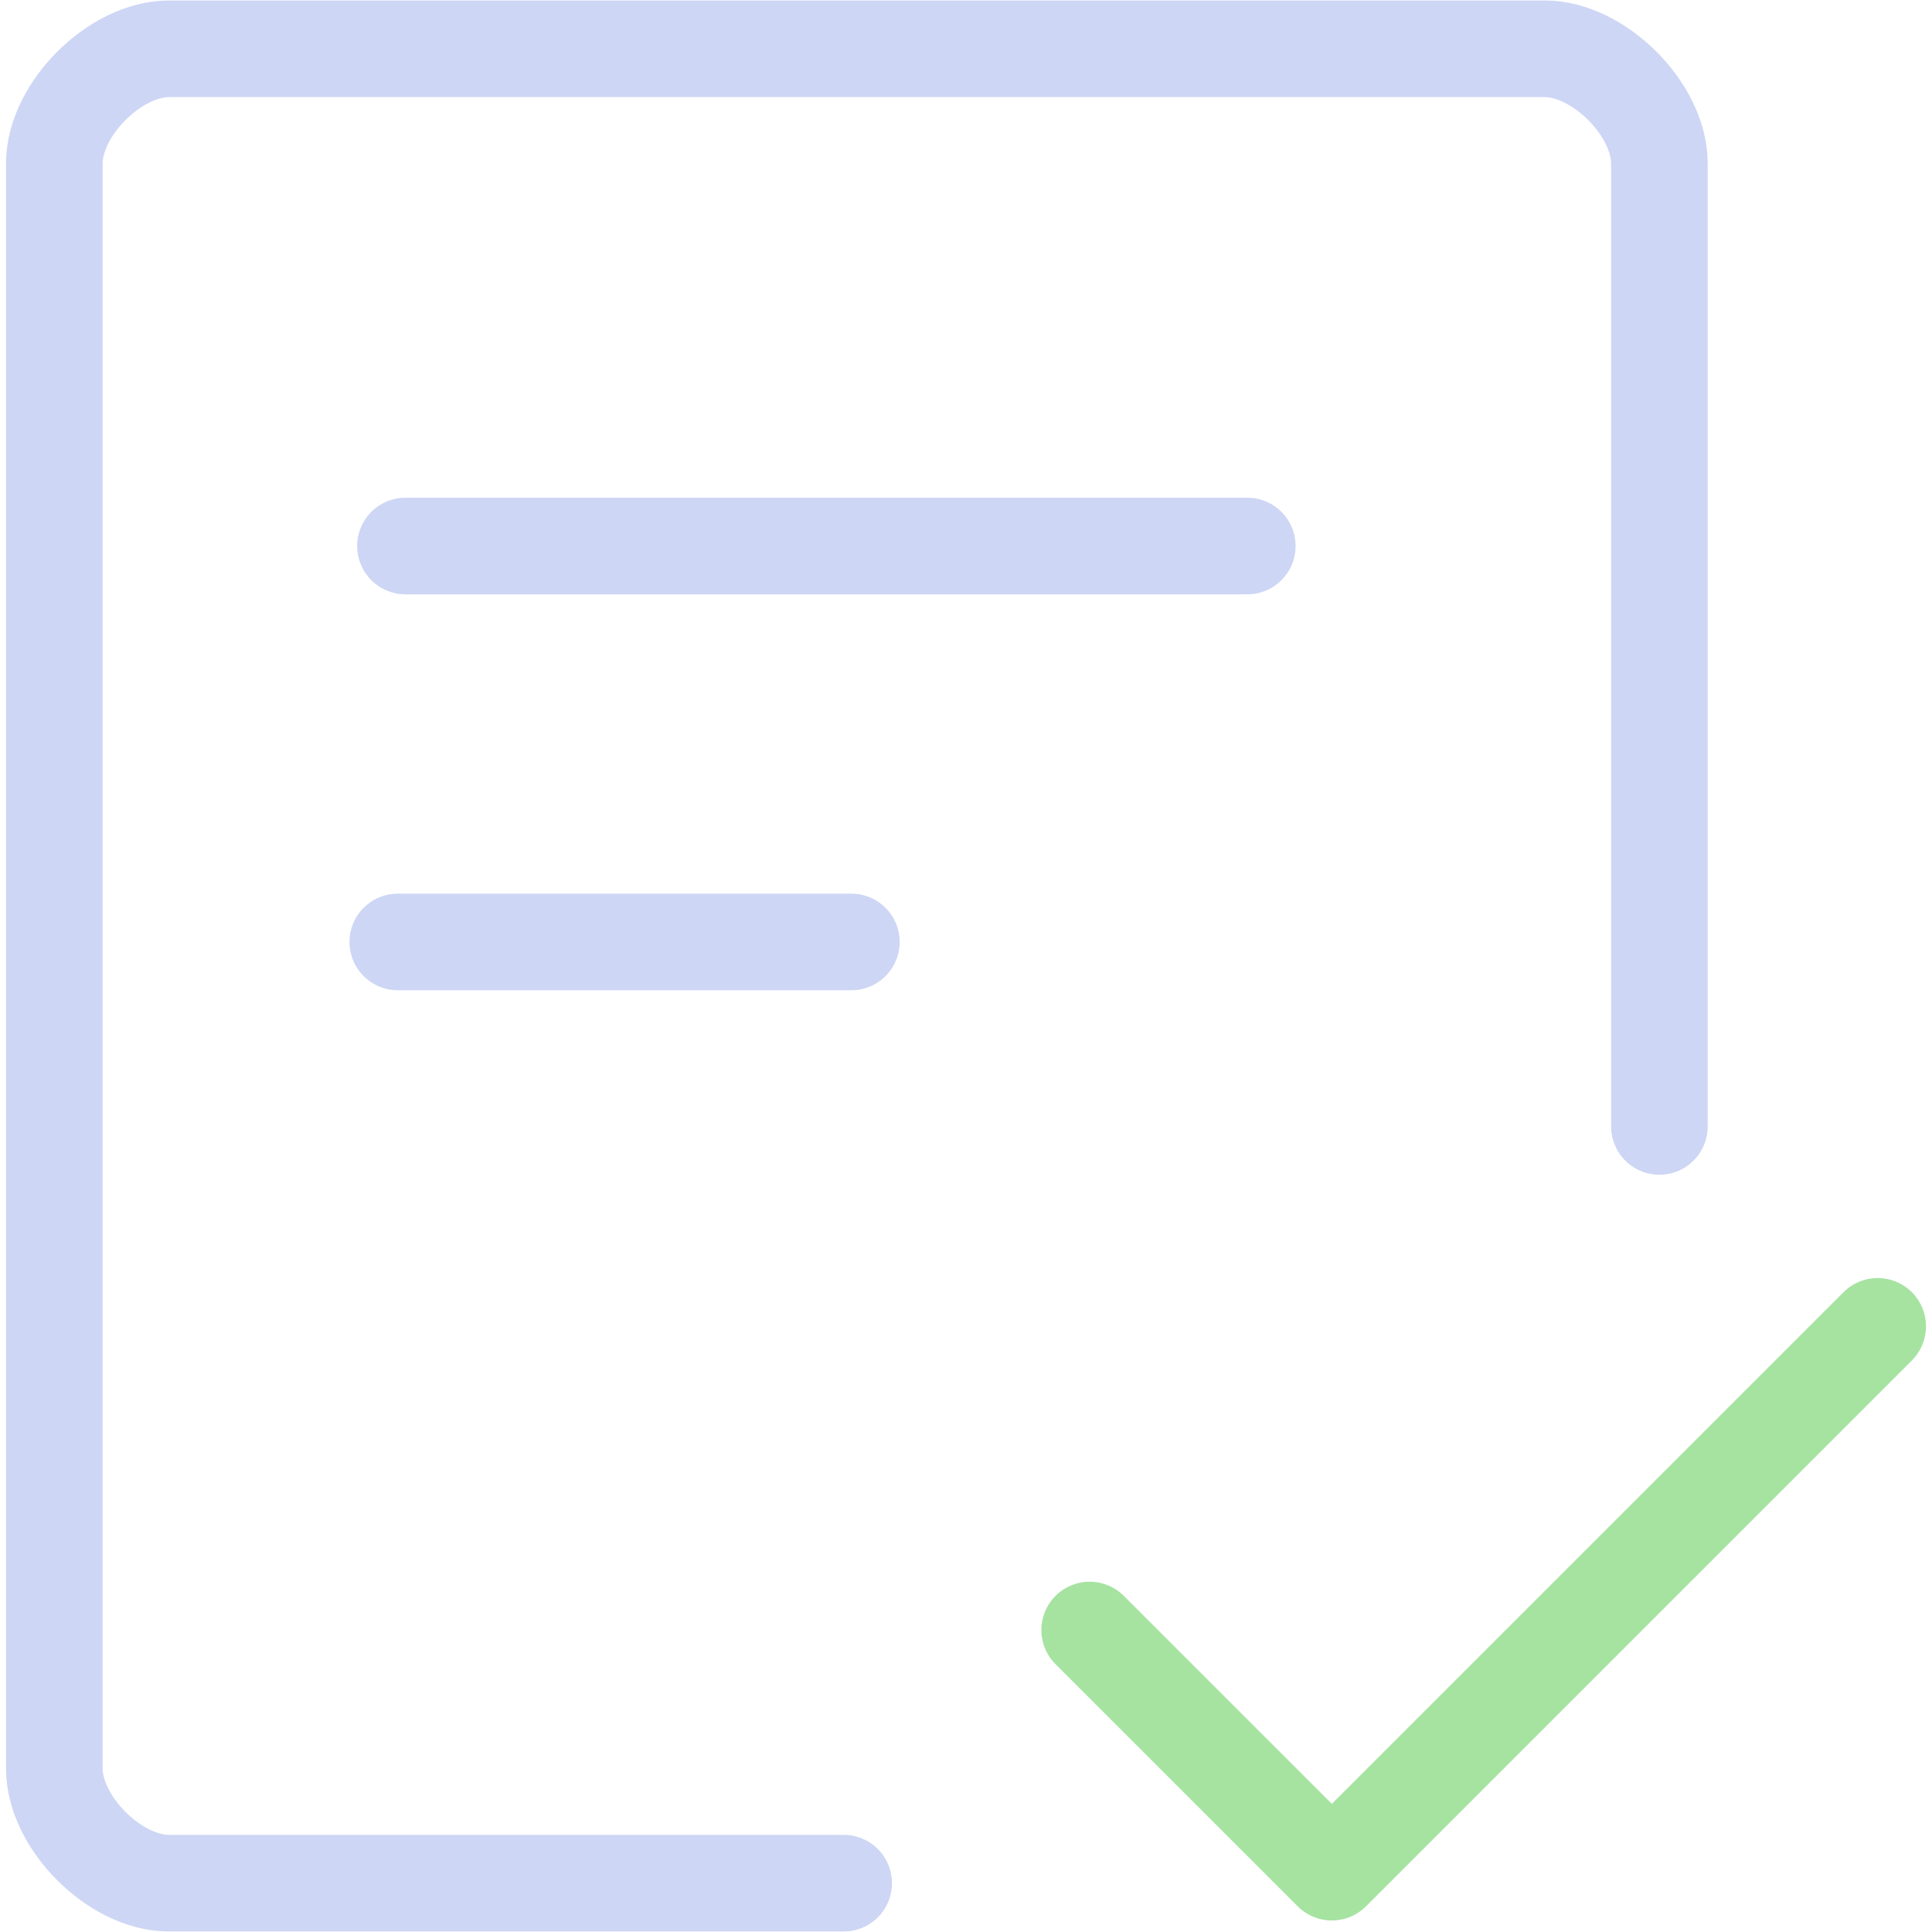 <svg xmlns="http://www.w3.org/2000/svg" width="100" height="100">
  <style>:root {--ctp-rosewater: #f5e0dc;--ctp-flamingo: #f2cdcd;--ctp-pink: #f5c2e7;--ctp-mauve: #cba6f7;--ctp-red: #f38ba8;--ctp-maroon: #eba0ac;--ctp-peach: #fab387;--ctp-yellow: #f9e2af;--ctp-green: #a6e3a1;--ctp-teal: #94e2d5;--ctp-sky: #89dceb;--ctp-sapphire: #74c7ec;--ctp-blue: #89b4fa;--ctp-lavender: #b4befe;--ctp-text: #cdd6f4;--ctp-overlay1: #7f849c;}</style>
    <path fill="none" stroke="#cdd6f4" stroke-linecap="round" stroke-linejoin="round" stroke-width="5" d="M43.668 97.473H8.746c-2.797 0-5.934-3.137-5.934-5.934V8.46c0-2.797 3.137-5.934 5.934-5.934h71.21c2.797 0 5.934 3.137 5.934 5.934v49.844" paint-order="fill markers stroke"/>
    <path fill="none" stroke="#cdd6f4" stroke-linecap="round" stroke-linejoin="round" stroke-width="5" d="M20.987 28.262h43.572M20.589 48.755h23.477" paint-order="fill markers stroke"/>
    <path fill="none" stroke="#a6e3a1" stroke-linecap="round" stroke-linejoin="round" stroke-width="5" d="m56.401 84.369 12.535 12.534 28.252-28.252" paint-order="fill markers stroke"/>
</svg>
